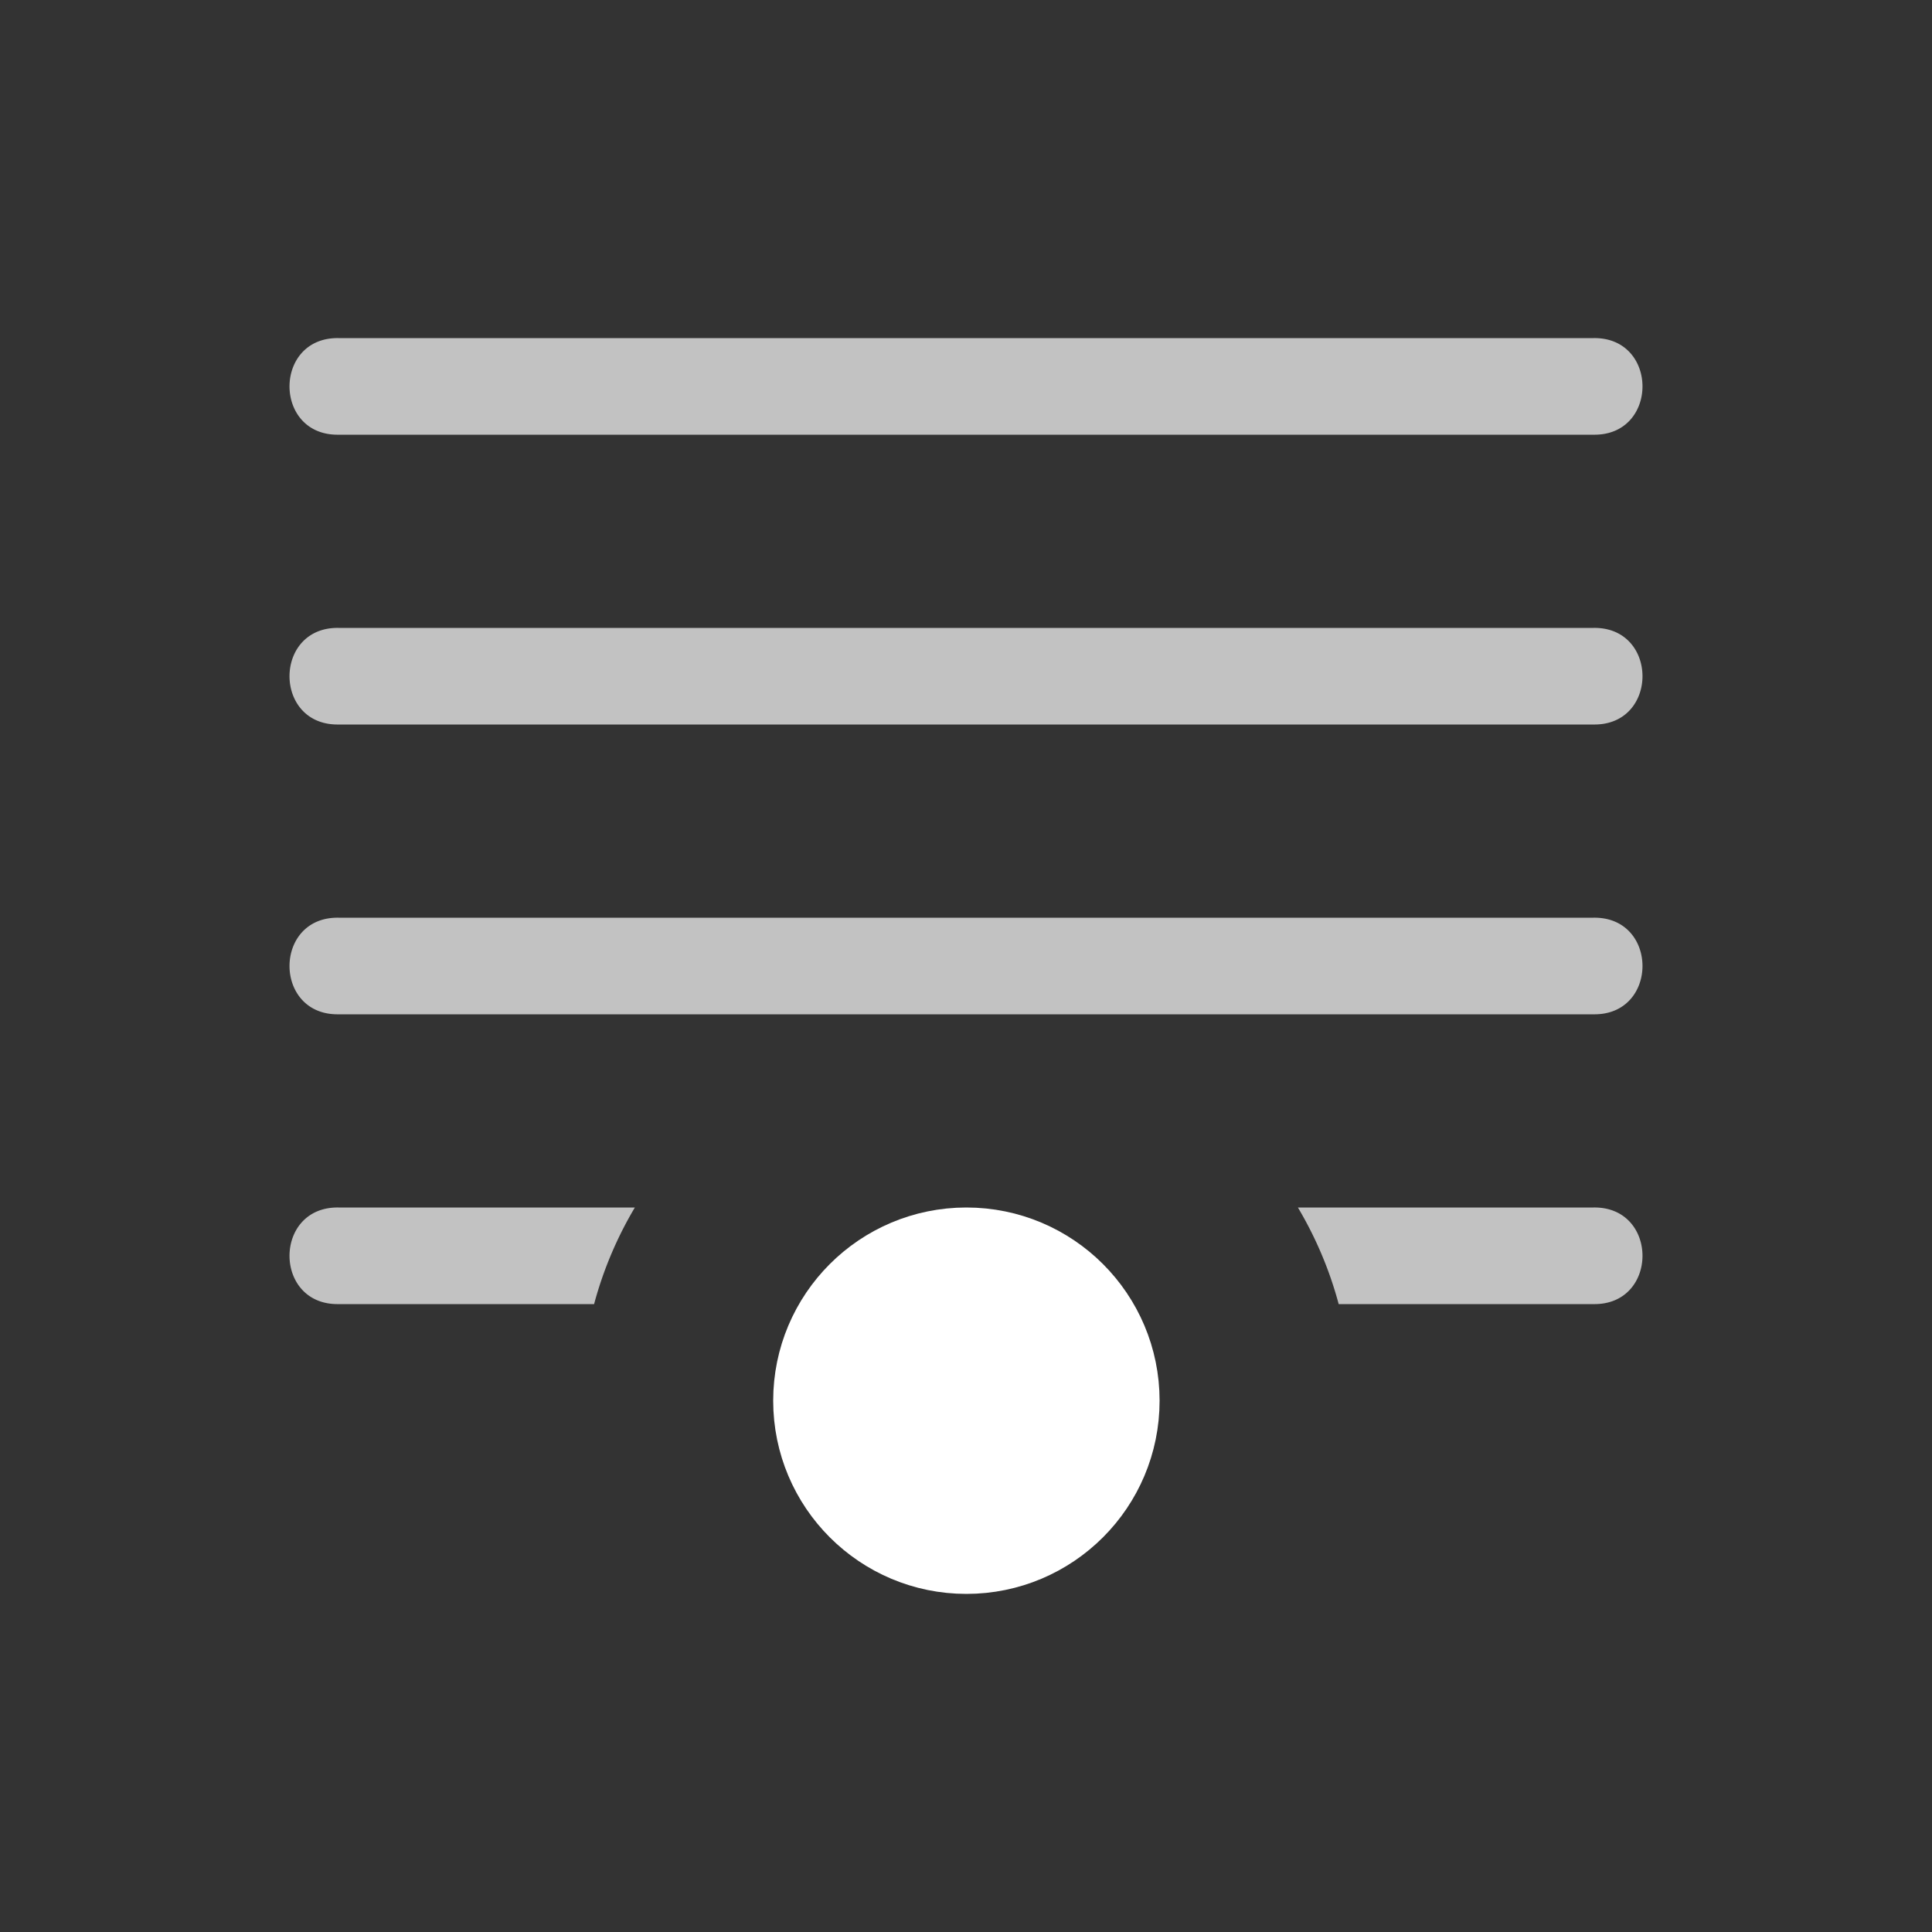 <svg xmlns="http://www.w3.org/2000/svg" viewBox="0 0 20 20" xml:space="preserve"><rect x="0" y="0" width="20" height="20" fill="#333333" stroke="none"/><g transform="matrix(1 0 0 -1 453.004 1622.5)" style="display:inline;fill:#fff;enable-background:new"><path d="M-449.5 1609c-.676-.01-.676 1.01 0 1h3.068a3.965 3.965 0 0 1-.422-1zm10.354 0c-.095.355-.238.69-.422 1h3.06c.676.01.676-1.01 0-1zm-10.354 3c-.676-.01-.676 1.01 0 1h12.992c.676.01.676-1.01 0-1zm0 3c-.676-.01-.676 1.01 0 1h12.992c.676.01.676-1.01 0-1zm0 3c-.676-.01-.676 1.01 0 1h12.992c.676.01.676-1.01 0-1z" style="color:#000;font-style:normal;font-variant:normal;font-weight:400;font-stretch:normal;font-size:medium;line-height:normal;font-family:sans-serif;font-variant-ligatures:normal;font-variant-position:normal;font-variant-caps:normal;font-variant-numeric:normal;font-variant-alternates:normal;font-feature-settings:normal;text-indent:0;text-align:start;text-decoration:none;text-decoration-line:none;text-decoration-style:solid;text-decoration-color:#000;letter-spacing:normal;word-spacing:normal;text-transform:none;writing-mode:lr-tb;direction:ltr;text-orientation:mixed;dominant-baseline:auto;baseline-shift:baseline;text-anchor:start;white-space:normal;shape-padding:0;clip-rule:nonzero;display:inline;overflow:visible;visibility:visible;opacity:.7;isolation:auto;mix-blend-mode:normal;color-interpolation:sRGB;color-interpolation-filters:linearRGB;solid-color:#000;solid-opacity:1;vector-effect:none;fill:#fff;fill-opacity:1;fill-rule:nonzero;stroke:none;stroke-width:1;stroke-linecap:round;stroke-linejoin:miter;stroke-miterlimit:4;stroke-dasharray:none;stroke-dashoffset:0;stroke-opacity:1;color-rendering:auto;image-rendering:auto;shape-rendering:auto;text-rendering:auto;enable-background:new"/><circle cx="-443" cy="1608" r="1.5" style="display:inline;opacity:1;vector-effect:none;fill:#fff;fill-opacity:1;stroke:#fff;stroke-width:1;stroke-linecap:round;stroke-linejoin:round;stroke-miterlimit:4;stroke-dasharray:none;stroke-dashoffset:0;stroke-opacity:1;marker:none;paint-order:fill markers stroke;enable-background:new"/></g></svg>